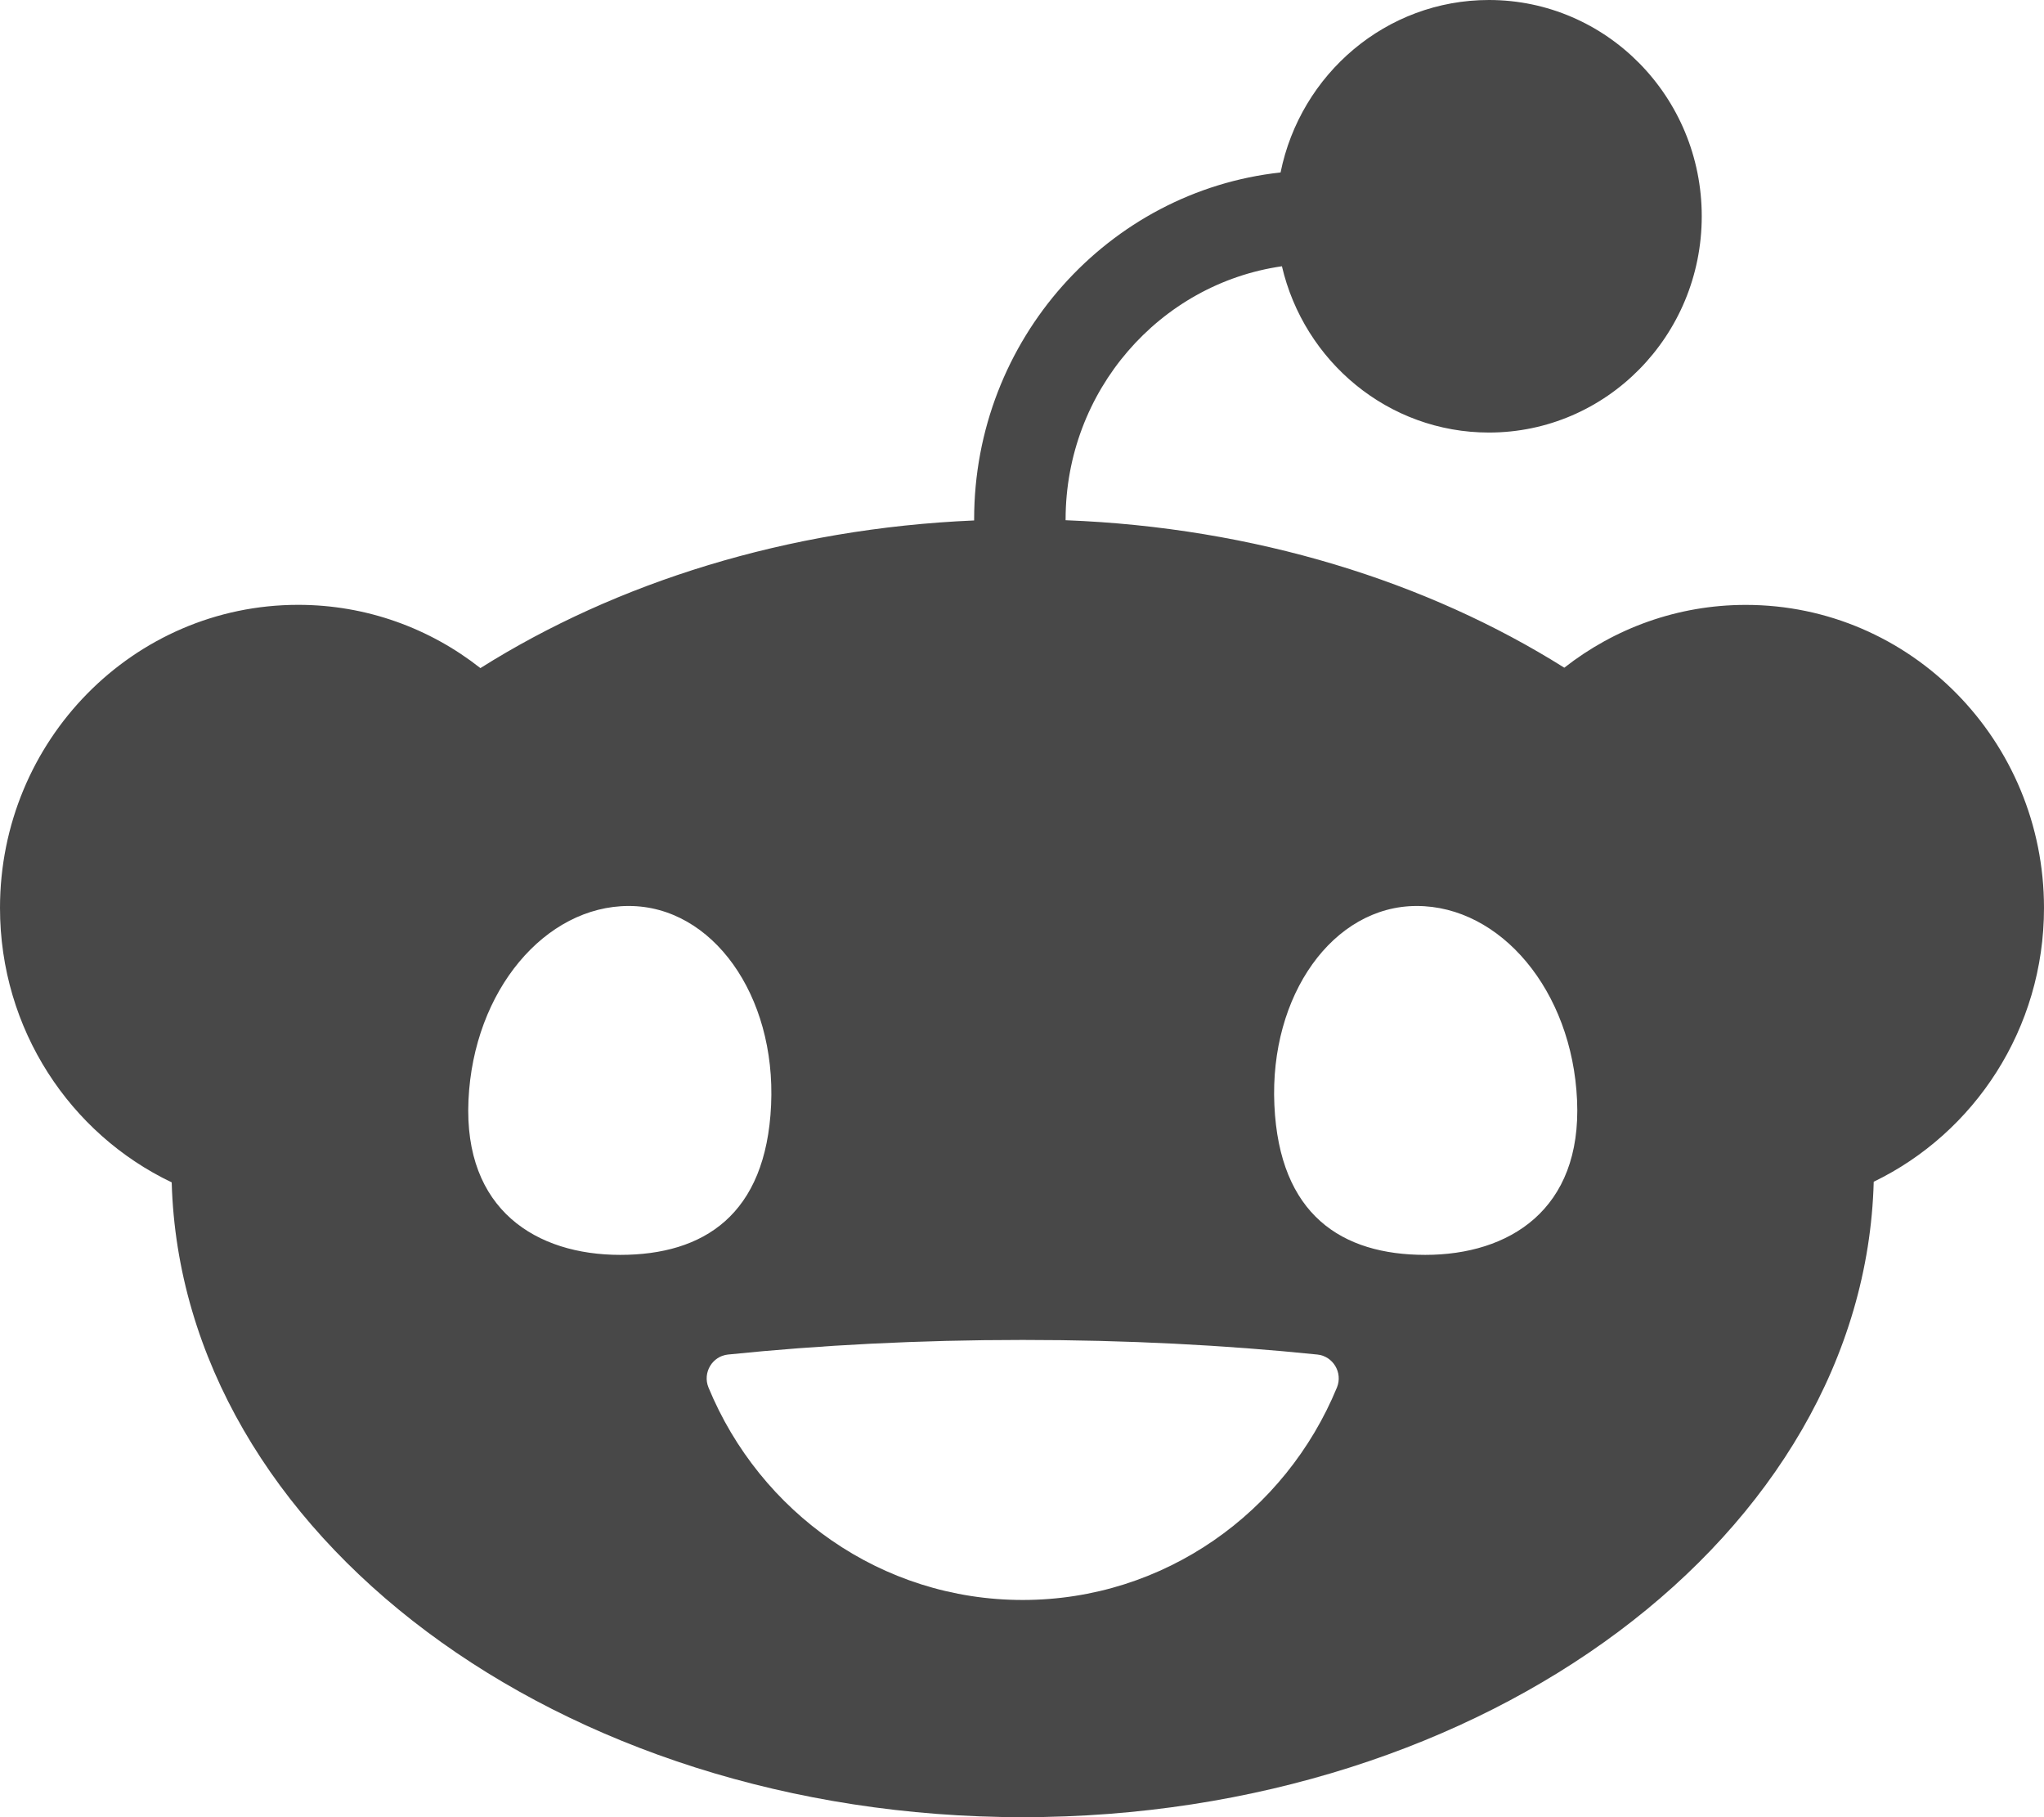 <svg width="36" height="32" viewBox="0 0 36 32" fill="none" xmlns="http://www.w3.org/2000/svg">
<path d="M22.577 4.685C22.967 6.365 24.451 7.617 26.224 7.617C28.294 7.617 29.972 5.912 29.972 3.808C29.972 1.705 28.294 0 26.224 0C24.415 0 22.905 1.303 22.554 3.037C19.523 3.367 17.157 5.98 17.157 9.145C17.157 9.153 17.157 9.158 17.157 9.165C13.861 9.306 10.851 10.26 8.461 11.765C7.574 11.067 6.46 10.651 5.252 10.651C2.351 10.651 0 13.04 0 15.988C0 18.127 1.237 19.969 3.024 20.821C3.198 27.017 9.841 32 18.012 32C26.184 32 32.836 27.011 33.001 20.81C34.774 19.953 36 18.116 36 15.989C36 13.041 33.649 10.652 30.748 10.652C29.545 10.652 28.436 11.065 27.551 11.758C25.14 10.242 22.097 9.288 18.768 9.161C18.768 9.156 18.768 9.153 18.768 9.147C18.768 6.88 20.426 4.998 22.577 4.689V4.685ZM8.251 19.375C8.339 17.439 9.604 15.954 11.074 15.954C12.545 15.954 13.669 17.523 13.581 19.459C13.493 21.394 12.395 22.098 10.923 22.098C9.451 22.098 8.163 21.31 8.251 19.375ZM24.952 15.954C26.425 15.954 27.69 17.439 27.776 19.375C27.863 21.31 26.574 22.098 25.103 22.098C23.633 22.098 22.533 21.396 22.445 19.459C22.357 17.523 23.48 15.954 24.952 15.954ZM23.202 23.853C23.478 23.881 23.654 24.172 23.547 24.433C22.642 26.631 20.505 28.175 18.012 28.175C15.519 28.175 13.384 26.631 12.478 24.433C12.371 24.172 12.546 23.881 12.822 23.853C14.439 23.687 16.187 23.596 18.012 23.596C19.838 23.596 21.584 23.687 23.202 23.853Z" fill="#484848"/>
</svg>
